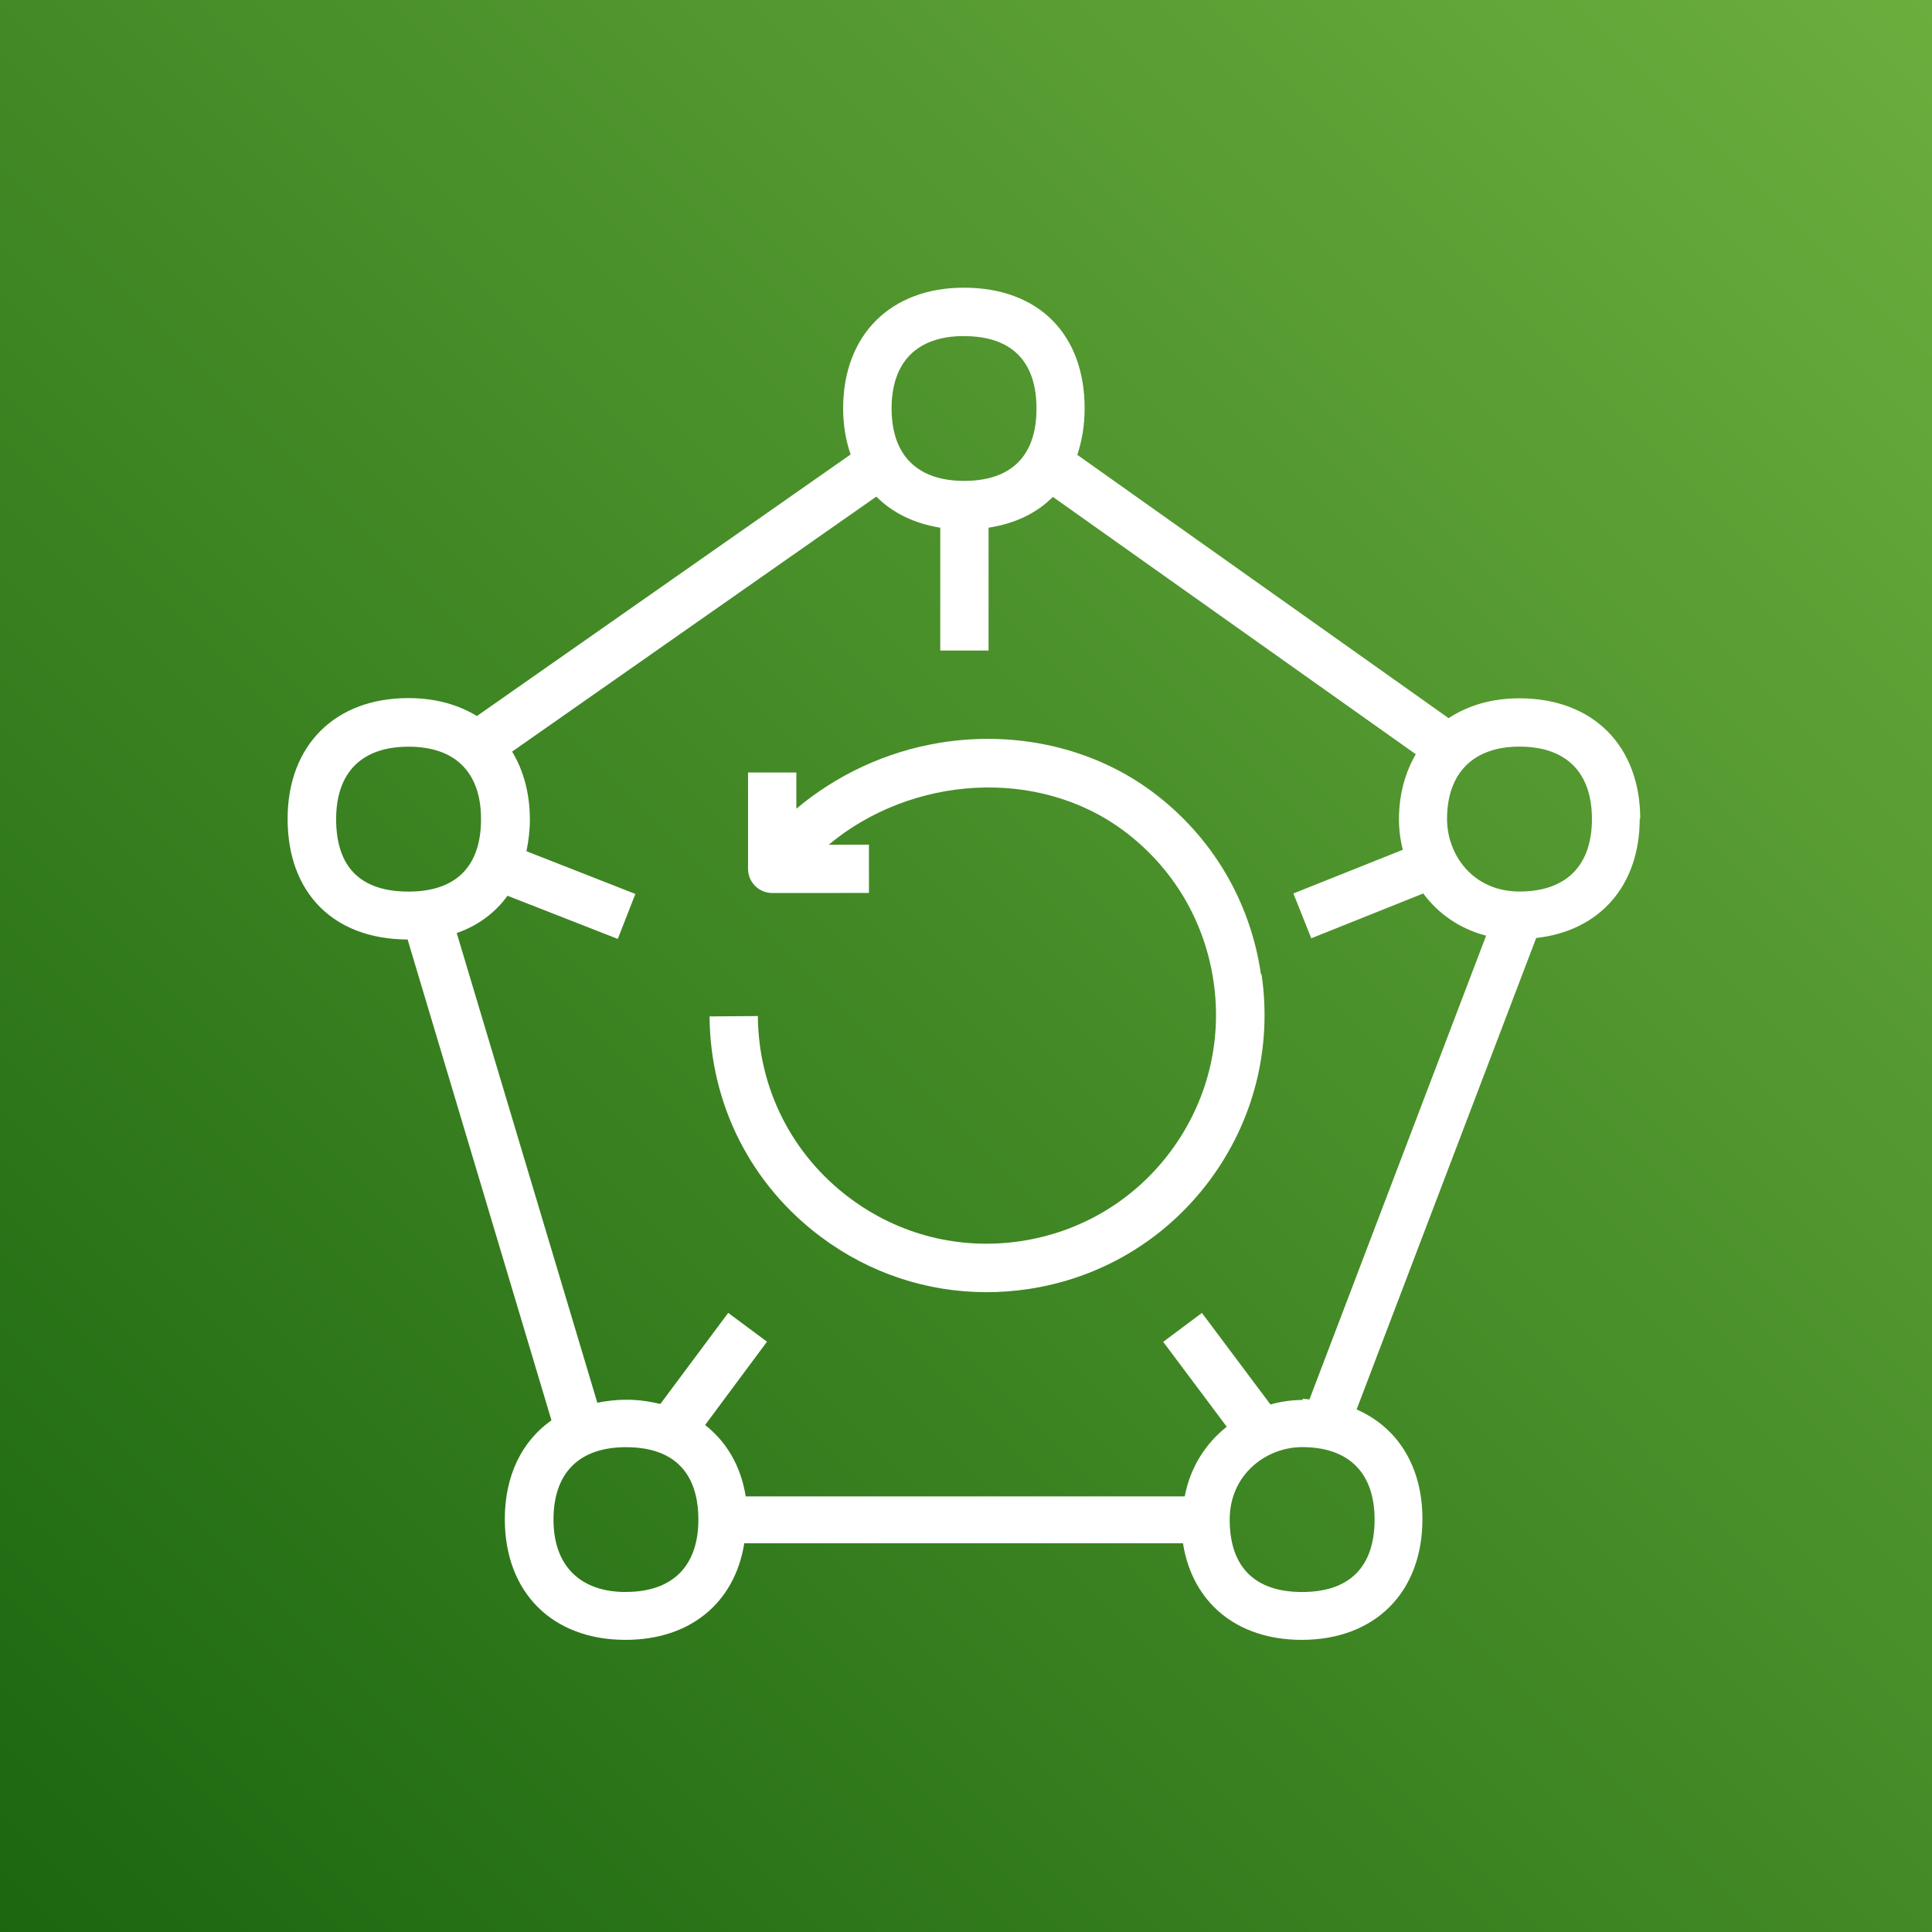 <svg viewBox="0 0 256 256" xmlns="http://www.w3.org/2000/svg"><rect x="0" y="0" width="256" height="256" fill="#333333" stroke="none"/><defs><linearGradient id="a" x1="0%" x2="100%" y1="100%" y2="0%"><stop offset="0%" stop-color="#1B660F"/><stop offset="100%" stop-color="#6CAE3E"/></linearGradient></defs><path fill="url(#a)" d="M0 0h256v256H0Z"/><path fill="#FFF" d="M167.17 129.16c1.41 9.71-1.04 19.39-6.9 27.27 -5.87 7.87-14.46 12.98-24.17 14.4 -1.81.26-3.6.39-5.39.39 -7.86 0-15.48-2.51-21.89-7.29 -9.33-6.95-14.72-17.61-14.8-29.25l6.4-.05c.07 9.61 4.52 18.41 12.22 24.15 6.49 4.84 14.48 6.87 22.52 5.69 8.02-1.18 15.11-5.4 19.95-11.9 4.84-6.51 6.87-14.5 5.69-22.53 -1.18-8.03-5.4-15.12-11.9-19.96 -11.41-8.5-28.15-7.28-39.09 1.85l5.33-.01 0 6.4 -12.8.01h-.01c-.85 0-1.67-.34-2.27-.94 -.61-.6-.94-1.42-.94-2.27v-12.76h6.4v4.8c5.33-4.49 11.96-7.6 19.09-8.75 10.1-1.64 20.33.73 28.07 6.5 7.87 5.86 12.98 14.44 14.4 24.16m5.62 56.43c-1.46 0-2.94.2-4.36.6l-9.08-12.13 -5.13 3.83 8.42 11.25c-2.75 2.18-4.82 5.3-5.57 9.232H98.81c-.64-4.04-2.55-7.25-5.38-9.46l8.2-11.04 -5.14-3.82 -8.99 12.07c-1.4-.33-2.86-.56-4.45-.56 -1.38 0-2.67.15-3.9.4l-18.63-62.24c2.82-.98 5.08-2.67 6.73-4.94l14.61 5.72 2.33-5.96 -14.43-5.66c.26-1.31.45-2.68.45-4.17 0-3.51-.85-6.55-2.35-9.03l48.26-33.79c2.14 2.16 5.03 3.57 8.47 4.12V86.2h6.4V69.92c3.49-.53 6.38-1.92 8.52-4.08l48.09 34.1c-1.41 2.42-2.23 5.32-2.23 8.64 0 1.34.17 2.69.51 4.02l-14.5 5.79 2.37 5.94 14.84-5.94c1.93 2.61 4.74 4.66 8.33 5.59l-23.41 61.45c-.33-.02-.64-.08-.97-.08m0 25.6c-6.29 0-9.6-3.33-9.6-9.6 0-6.01 4.88-9.6 9.6-9.6 6.18 0 9.6 3.4 9.6 9.6 0 6.27-3.32 9.6-9.6 9.6m-89.6 0c-6.1 0-9.6-3.51-9.6-9.6 0-6.18 3.4-9.59 9.6-9.59 7.93 0 9.6 5.21 9.6 9.58 0 6.18-3.42 9.6-9.6 9.6m-38.4-102.4c0-6.2 3.4-9.6 9.6-9.6 6.18 0 9.6 3.4 9.6 9.6 0 6.27-3.32 9.6-9.6 9.6 -6.37 0-9.6-3.24-9.6-9.6m83.2-64c6.28-.001 9.6 3.31 9.6 9.6 0 6.26-3.32 9.58-9.6 9.58 -6.2 0-9.6-3.41-9.6-9.59 0-6.2 3.4-9.6 9.6-9.6m73.6 54.4c6.18 0 9.6 3.4 9.6 9.6 0 6.18-3.42 9.6-9.6 9.6 -6.24 0-9.6-4.95-9.6-9.6 0-6.11 3.5-9.6 9.6-9.6m16 9.6c0-9.73-6.29-16-16-16 -3.65 0-6.83.94-9.39 2.63l-49.2-34.89c.61-1.85.97-3.89.97-6.15 0-9.87-6.14-16-16-16 -9.72 0-16 6.27-16 16 0 2.23.36 4.26.99 6.1L63.19 94.88c-2.49-1.53-5.55-2.38-9.08-2.38 -9.72 0-16 6.27-16 16 0 9.83 6.09 15.95 15.9 15.99l19.06 63.71c-3.89 2.74-6.18 7.28-6.18 13.09 0 9.71 6.28 16 16 16 8.59 0 14.48-4.94 15.73-12.8h58.13c1.24 7.86 7.13 12.8 15.73 12.8 9.71 0 16-6.29 16-16 0-6.99-3.29-12.15-8.72-14.53l23.792-62.47c8.38-.93 13.72-6.89 13.72-15.82"/></svg>